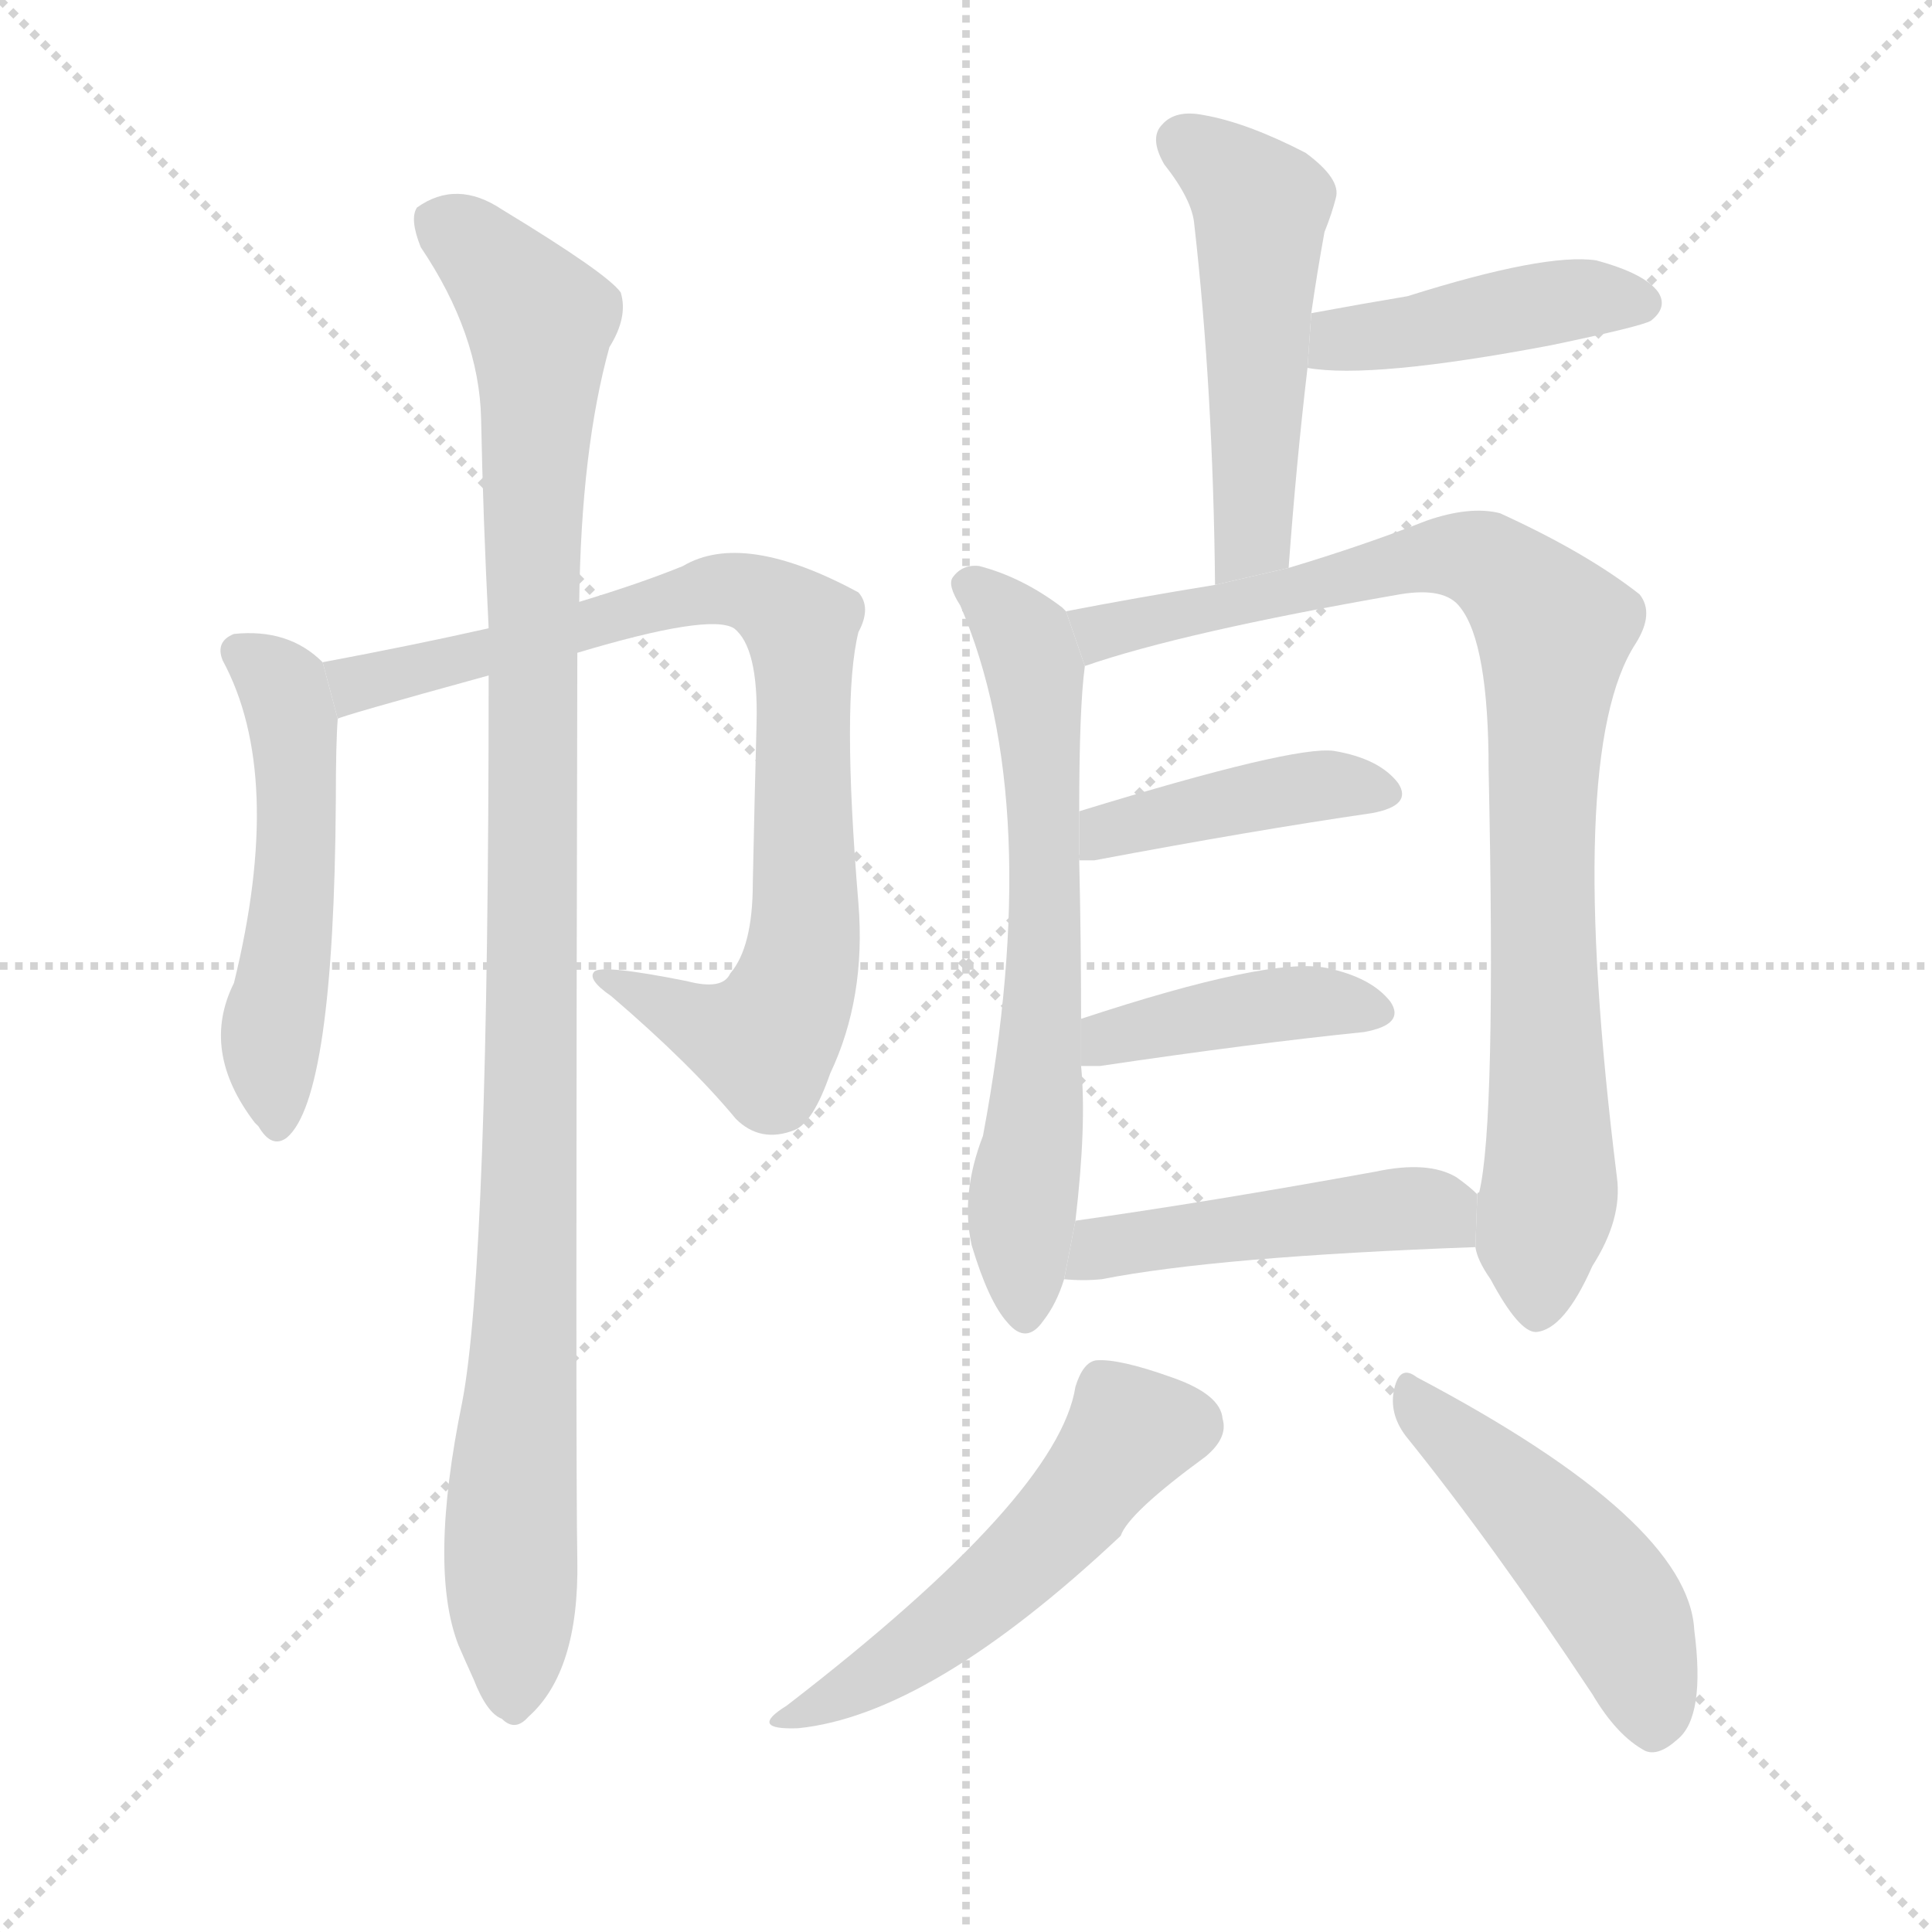 <svg version="1.1" viewBox="0 0 1024 1024" xmlns="http://www.w3.org/2000/svg">
  <g stroke="lightgray" stroke-dasharray="1,1" stroke-width="1" transform="scale(4, 4)">
    <line x1="0" y1="0" x2="256" y2="256"></line>
    <line x1="256" y1="0" x2="0" y2="256"></line>
    <line x1="128" y1="0" x2="128" y2="256"></line>
    <line x1="0" y1="128" x2="256" y2="128"></line>
  </g>
  <g transform="scale(1, -1) translate(0, -900)">
    <style scoped="true" type="text/css">
      
        @keyframes keyframes0 {
          from {
            stroke: blue;
            stroke-dashoffset: 515;
            stroke-width: 128;
          }
          63% {
            animation-timing-function: step-end;
            stroke: blue;
            stroke-dashoffset: 0;
            stroke-width: 128;
          }
          to {
            stroke: black;
            stroke-width: 1024;
          }
        }
        #make-me-a-hanzi-animation-0 {
          animation: keyframes0 0.669s both;
          animation-delay: 0s;
          animation-timing-function: linear;
        }
      
        @keyframes keyframes1 {
          from {
            stroke: blue;
            stroke-dashoffset: 830;
            stroke-width: 128;
          }
          73% {
            animation-timing-function: step-end;
            stroke: blue;
            stroke-dashoffset: 0;
            stroke-width: 128;
          }
          to {
            stroke: black;
            stroke-width: 1024;
          }
        }
        #make-me-a-hanzi-animation-1 {
          animation: keyframes1 0.925s both;
          animation-delay: 0.669s;
          animation-timing-function: linear;
        }
      
        @keyframes keyframes2 {
          from {
            stroke: blue;
            stroke-dashoffset: 1058;
            stroke-width: 128;
          }
          77% {
            animation-timing-function: step-end;
            stroke: blue;
            stroke-dashoffset: 0;
            stroke-width: 128;
          }
          to {
            stroke: black;
            stroke-width: 1024;
          }
        }
        #make-me-a-hanzi-animation-2 {
          animation: keyframes2 1.111s both;
          animation-delay: 1.595s;
          animation-timing-function: linear;
        }
      
        @keyframes keyframes3 {
          from {
            stroke: blue;
            stroke-dashoffset: 506;
            stroke-width: 128;
          }
          62% {
            animation-timing-function: step-end;
            stroke: blue;
            stroke-dashoffset: 0;
            stroke-width: 128;
          }
          to {
            stroke: black;
            stroke-width: 1024;
          }
        }
        #make-me-a-hanzi-animation-3 {
          animation: keyframes3 0.662s both;
          animation-delay: 2.706s;
          animation-timing-function: linear;
        }
      
        @keyframes keyframes4 {
          from {
            stroke: blue;
            stroke-dashoffset: 430;
            stroke-width: 128;
          }
          58% {
            animation-timing-function: step-end;
            stroke: blue;
            stroke-dashoffset: 0;
            stroke-width: 128;
          }
          to {
            stroke: black;
            stroke-width: 1024;
          }
        }
        #make-me-a-hanzi-animation-4 {
          animation: keyframes4 0.6s both;
          animation-delay: 3.367s;
          animation-timing-function: linear;
        }
      
        @keyframes keyframes5 {
          from {
            stroke: blue;
            stroke-dashoffset: 653;
            stroke-width: 128;
          }
          68% {
            animation-timing-function: step-end;
            stroke: blue;
            stroke-dashoffset: 0;
            stroke-width: 128;
          }
          to {
            stroke: black;
            stroke-width: 1024;
          }
        }
        #make-me-a-hanzi-animation-5 {
          animation: keyframes5 0.781s both;
          animation-delay: 3.967s;
          animation-timing-function: linear;
        }
      
        @keyframes keyframes6 {
          from {
            stroke: blue;
            stroke-dashoffset: 890;
            stroke-width: 128;
          }
          74% {
            animation-timing-function: step-end;
            stroke: blue;
            stroke-dashoffset: 0;
            stroke-width: 128;
          }
          to {
            stroke: black;
            stroke-width: 1024;
          }
        }
        #make-me-a-hanzi-animation-6 {
          animation: keyframes6 0.974s both;
          animation-delay: 4.749s;
          animation-timing-function: linear;
        }
      
        @keyframes keyframes7 {
          from {
            stroke: blue;
            stroke-dashoffset: 418;
            stroke-width: 128;
          }
          58% {
            animation-timing-function: step-end;
            stroke: blue;
            stroke-dashoffset: 0;
            stroke-width: 128;
          }
          to {
            stroke: black;
            stroke-width: 1024;
          }
        }
        #make-me-a-hanzi-animation-7 {
          animation: keyframes7 0.59s both;
          animation-delay: 5.723s;
          animation-timing-function: linear;
        }
      
        @keyframes keyframes8 {
          from {
            stroke: blue;
            stroke-dashoffset: 411;
            stroke-width: 128;
          }
          57% {
            animation-timing-function: step-end;
            stroke: blue;
            stroke-dashoffset: 0;
            stroke-width: 128;
          }
          to {
            stroke: black;
            stroke-width: 1024;
          }
        }
        #make-me-a-hanzi-animation-8 {
          animation: keyframes8 0.584s both;
          animation-delay: 6.313s;
          animation-timing-function: linear;
        }
      
        @keyframes keyframes9 {
          from {
            stroke: blue;
            stroke-dashoffset: 469;
            stroke-width: 128;
          }
          60% {
            animation-timing-function: step-end;
            stroke: blue;
            stroke-dashoffset: 0;
            stroke-width: 128;
          }
          to {
            stroke: black;
            stroke-width: 1024;
          }
        }
        #make-me-a-hanzi-animation-9 {
          animation: keyframes9 0.632s both;
          animation-delay: 6.898s;
          animation-timing-function: linear;
        }
      
        @keyframes keyframes10 {
          from {
            stroke: blue;
            stroke-dashoffset: 515;
            stroke-width: 128;
          }
          63% {
            animation-timing-function: step-end;
            stroke: blue;
            stroke-dashoffset: 0;
            stroke-width: 128;
          }
          to {
            stroke: black;
            stroke-width: 1024;
          }
        }
        #make-me-a-hanzi-animation-10 {
          animation: keyframes10 0.669s both;
          animation-delay: 7.529s;
          animation-timing-function: linear;
        }
      
        @keyframes keyframes11 {
          from {
            stroke: blue;
            stroke-dashoffset: 473;
            stroke-width: 128;
          }
          61% {
            animation-timing-function: step-end;
            stroke: blue;
            stroke-dashoffset: 0;
            stroke-width: 128;
          }
          to {
            stroke: black;
            stroke-width: 1024;
          }
        }
        #make-me-a-hanzi-animation-11 {
          animation: keyframes11 0.635s both;
          animation-delay: 8.198s;
          animation-timing-function: linear;
        }
      
    </style>
    
      <path d="M 171 549 Q 153 567 124 564 Q 114 560 118 550 Q 151 489 124 379 Q 106 343 135 305 L 137 303 Q 144 291 152 297 Q 177 318 178 476 Q 178 506 179 519 L 171 549 Z" fill="lightgray"></path>
    
      <path d="M 306 554 Q 376 575 389 567 Q 402 557 401 517 Q 400 480 399 432 Q 399 398 387 384 Q 383 375 364 380 Q 319 389 315 385 Q 311 381 324 372 Q 366 336 390 307 Q 403 294 421 301 Q 431 305 440 331 Q 459 371 455 421 Q 446 529 455 565 Q 462 578 455 586 Q 394 619 362 600 Q 340 591 307 581 L 259 567 Q 219 558 171 549 L 179 519 Q 179 520 259 542 L 306 554 Z" fill="lightgray"></path>
    
      <path d="M 259 542 Q 259 230 245 157 Q 227 69 243 28 Q 246 21 251 10 Q 258 -8 266 -11 Q 273 -18 280 -10 Q 307 14 306 73 Q 305 121 306 554 L 307 581 Q 308 662 323 716 Q 333 732 329 745 Q 322 755 266 789 Q 242 805 221 790 Q 217 784 223 769 Q 254 723 255 678 Q 256 626 259 567 L 259 542 Z" fill="lightgray"></path>
    
      <path d="M 683 599 Q 687 654 693 705 L 695 734 Q 698 755 702 777 Q 706 787 708 795 Q 711 805 692 819 Q 661 835 638 839 Q 623 842 616 834 Q 609 827 617 813 Q 632 794 633 781 Q 643 693 644 590 L 683 599 Z" fill="lightgray"></path>
    
      <path d="M 693 705 Q 727 699 822 717 Q 870 727 875 730 Q 884 737 879 745 Q 872 755 846 762 Q 819 766 746 743 Q 722 739 695 734 L 693 705 Z" fill="lightgray"></path>
    
      <path d="M 565 576 L 563 578 Q 542 594 519 600 Q 510 601 505 594 Q 502 590 509 579 Q 554 474 521 298 Q 509 267 515 240 Q 524 210 534 199 Q 544 187 553 200 Q 560 209 564 222 L 570 253 Q 576 304 573 335 L 573 360 Q 573 402 572 444 L 572 470 Q 572 525 575 547 L 565 576 Z" fill="lightgray"></path>
    
      <path d="M 782 239 Q 783 232 790 222 Q 805 194 814 194 Q 829 195 844 229 Q 860 254 857 276 Q 829 501 867 559 Q 877 575 869 585 Q 841 607 795 628 Q 779 632 756 624 Q 723 611 683 599 L 644 590 Q 601 583 565 576 L 575 547 Q 627 565 742 585 Q 766 589 774 578 Q 789 559 789 492 Q 793 305 784 268 Q 783 268 783 267 L 782 239 Z" fill="lightgray"></path>
    
      <path d="M 572 444 Q 575 444 580 444 Q 665 460 727 469 Q 749 473 741 485 Q 731 498 707 502 Q 686 505 572 470 L 572 444 Z" fill="lightgray"></path>
    
      <path d="M 573 335 Q 577 335 583 335 Q 664 347 723 353 Q 745 357 737 369 Q 727 382 703 387 Q 673 393 573 360 L 573 335 Z" fill="lightgray"></path>
    
      <path d="M 564 222 Q 574 221 584 222 Q 645 234 782 239 L 783 267 Q 779 271 772 276 Q 757 285 729 279 Q 641 263 570 253 L 564 222 Z" fill="lightgray"></path>
    
      <path d="M 570 165 Q 561 107 417 -4 Q 396 -17 423 -16 Q 493 -9 594 86 Q 598 98 639 128 Q 651 138 648 148 Q 647 161 621 170 Q 593 180 581 179 Q 574 178 570 165 Z" fill="lightgray"></path>
    
      <path d="M 745 139 Q 791 82 844 2 Q 857 -20 872 -28 Q 879 -31 889 -22 Q 904 -10 898 36 Q 895 94 751 170 Q 742 177 739 164 Q 736 151 745 139 Z" fill="lightgray"></path>
    
    
      <clipPath id="make-me-a-hanzi-clip-0">
        <path d="M 171 549 Q 153 567 124 564 Q 114 560 118 550 Q 151 489 124 379 Q 106 343 135 305 L 137 303 Q 144 291 152 297 Q 177 318 178 476 Q 178 506 179 519 L 171 549 Z"></path>
      </clipPath>
      <path clip-path="url(#make-me-a-hanzi-clip-0)" d="M 131 553 L 151 535 L 157 502 L 157 439 L 143 346 L 146 305" fill="none" id="make-me-a-hanzi-animation-0" stroke-dasharray="387 774" stroke-linecap="round"></path>
    
      <clipPath id="make-me-a-hanzi-clip-1">
        <path d="M 306 554 Q 376 575 389 567 Q 402 557 401 517 Q 400 480 399 432 Q 399 398 387 384 Q 383 375 364 380 Q 319 389 315 385 Q 311 381 324 372 Q 366 336 390 307 Q 403 294 421 301 Q 431 305 440 331 Q 459 371 455 421 Q 446 529 455 565 Q 462 578 455 586 Q 394 619 362 600 Q 340 591 307 581 L 259 567 Q 219 558 171 549 L 179 519 Q 179 520 259 542 L 306 554 Z"></path>
      </clipPath>
      <path clip-path="url(#make-me-a-hanzi-clip-1)" d="M 177 527 L 197 540 L 244 548 L 374 587 L 405 584 L 418 575 L 426 556 L 428 429 L 415 362 L 405 349 L 386 351 L 324 380" fill="none" id="make-me-a-hanzi-animation-1" stroke-dasharray="702 1404" stroke-linecap="round"></path>
    
      <clipPath id="make-me-a-hanzi-clip-2">
        <path d="M 259 542 Q 259 230 245 157 Q 227 69 243 28 Q 246 21 251 10 Q 258 -8 266 -11 Q 273 -18 280 -10 Q 307 14 306 73 Q 305 121 306 554 L 307 581 Q 308 662 323 716 Q 333 732 329 745 Q 322 755 266 789 Q 242 805 221 790 Q 217 784 223 769 Q 254 723 255 678 Q 256 626 259 567 L 259 542 Z"></path>
      </clipPath>
      <path clip-path="url(#make-me-a-hanzi-clip-2)" d="M 233 784 L 286 730 L 272 4" fill="none" id="make-me-a-hanzi-animation-2" stroke-dasharray="930 1860" stroke-linecap="round"></path>
    
      <clipPath id="make-me-a-hanzi-clip-3">
        <path d="M 683 599 Q 687 654 693 705 L 695 734 Q 698 755 702 777 Q 706 787 708 795 Q 711 805 692 819 Q 661 835 638 839 Q 623 842 616 834 Q 609 827 617 813 Q 632 794 633 781 Q 643 693 644 590 L 683 599 Z"></path>
      </clipPath>
      <path clip-path="url(#make-me-a-hanzi-clip-3)" d="M 627 825 L 668 791 L 665 624 L 649 599" fill="none" id="make-me-a-hanzi-animation-3" stroke-dasharray="378 756" stroke-linecap="round"></path>
    
      <clipPath id="make-me-a-hanzi-clip-4">
        <path d="M 693 705 Q 727 699 822 717 Q 870 727 875 730 Q 884 737 879 745 Q 872 755 846 762 Q 819 766 746 743 Q 722 739 695 734 L 693 705 Z"></path>
      </clipPath>
      <path clip-path="url(#make-me-a-hanzi-clip-4)" d="M 698 712 L 711 720 L 823 740 L 868 740" fill="none" id="make-me-a-hanzi-animation-4" stroke-dasharray="302 604" stroke-linecap="round"></path>
    
      <clipPath id="make-me-a-hanzi-clip-5">
        <path d="M 565 576 L 563 578 Q 542 594 519 600 Q 510 601 505 594 Q 502 590 509 579 Q 554 474 521 298 Q 509 267 515 240 Q 524 210 534 199 Q 544 187 553 200 Q 560 209 564 222 L 570 253 Q 576 304 573 335 L 573 360 Q 573 402 572 444 L 572 470 Q 572 525 575 547 L 565 576 Z"></path>
      </clipPath>
      <path clip-path="url(#make-me-a-hanzi-clip-5)" d="M 516 589 L 543 561 L 550 532 L 554 409 L 543 204" fill="none" id="make-me-a-hanzi-animation-5" stroke-dasharray="525 1050" stroke-linecap="round"></path>
    
      <clipPath id="make-me-a-hanzi-clip-6">
        <path d="M 782 239 Q 783 232 790 222 Q 805 194 814 194 Q 829 195 844 229 Q 860 254 857 276 Q 829 501 867 559 Q 877 575 869 585 Q 841 607 795 628 Q 779 632 756 624 Q 723 611 683 599 L 644 590 Q 601 583 565 576 L 575 547 Q 627 565 742 585 Q 766 589 774 578 Q 789 559 789 492 Q 793 305 784 268 Q 783 268 783 267 L 782 239 Z"></path>
      </clipPath>
      <path clip-path="url(#make-me-a-hanzi-clip-6)" d="M 572 570 L 586 566 L 769 606 L 791 600 L 824 566 L 816 457 L 822 281 L 815 205" fill="none" id="make-me-a-hanzi-animation-6" stroke-dasharray="762 1524" stroke-linecap="round"></path>
    
      <clipPath id="make-me-a-hanzi-clip-7">
        <path d="M 572 444 Q 575 444 580 444 Q 665 460 727 469 Q 749 473 741 485 Q 731 498 707 502 Q 686 505 572 470 L 572 444 Z"></path>
      </clipPath>
      <path clip-path="url(#make-me-a-hanzi-clip-7)" d="M 576 451 L 588 462 L 699 484 L 731 479" fill="none" id="make-me-a-hanzi-animation-7" stroke-dasharray="290 580" stroke-linecap="round"></path>
    
      <clipPath id="make-me-a-hanzi-clip-8">
        <path d="M 573 335 Q 577 335 583 335 Q 664 347 723 353 Q 745 357 737 369 Q 727 382 703 387 Q 673 393 573 360 L 573 335 Z"></path>
      </clipPath>
      <path clip-path="url(#make-me-a-hanzi-clip-8)" d="M 578 341 L 590 351 L 644 363 L 691 369 L 727 363" fill="none" id="make-me-a-hanzi-animation-8" stroke-dasharray="283 566" stroke-linecap="round"></path>
    
      <clipPath id="make-me-a-hanzi-clip-9">
        <path d="M 564 222 Q 574 221 584 222 Q 645 234 782 239 L 783 267 Q 779 271 772 276 Q 757 285 729 279 Q 641 263 570 253 L 564 222 Z"></path>
      </clipPath>
      <path clip-path="url(#make-me-a-hanzi-clip-9)" d="M 569 229 L 592 241 L 740 260 L 763 258 L 771 246" fill="none" id="make-me-a-hanzi-animation-9" stroke-dasharray="341 682" stroke-linecap="round"></path>
    
      <clipPath id="make-me-a-hanzi-clip-10">
        <path d="M 570 165 Q 561 107 417 -4 Q 396 -17 423 -16 Q 493 -9 594 86 Q 598 98 639 128 Q 651 138 648 148 Q 647 161 621 170 Q 593 180 581 179 Q 574 178 570 165 Z"></path>
      </clipPath>
      <path clip-path="url(#make-me-a-hanzi-clip-10)" d="M 629 144 L 599 141 L 555 84 L 528 59 L 479 22 L 427 -6" fill="none" id="make-me-a-hanzi-animation-10" stroke-dasharray="387 774" stroke-linecap="round"></path>
    
      <clipPath id="make-me-a-hanzi-clip-11">
        <path d="M 745 139 Q 791 82 844 2 Q 857 -20 872 -28 Q 879 -31 889 -22 Q 904 -10 898 36 Q 895 94 751 170 Q 742 177 739 164 Q 736 151 745 139 Z"></path>
      </clipPath>
      <path clip-path="url(#make-me-a-hanzi-clip-11)" d="M 750 158 L 851 56 L 868 23 L 876 -12" fill="none" id="make-me-a-hanzi-animation-11" stroke-dasharray="345 690" stroke-linecap="round"></path>
    
  </g>
</svg>